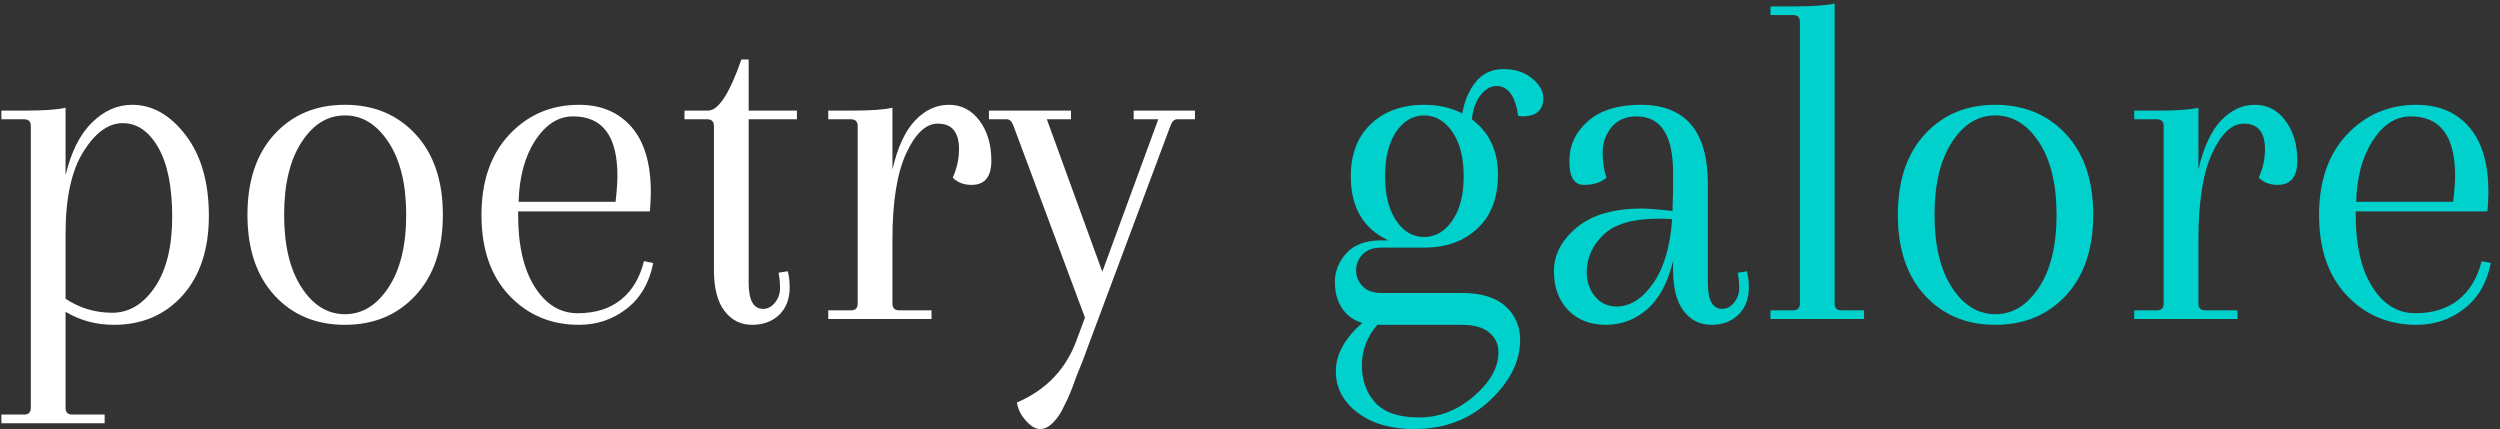 <svg width="163" height="28" viewBox="0 0 163 28" fill="none" xmlns="http://www.w3.org/2000/svg">
<rect x="0" y="0" width="163" height="28" fill="#333333" stroke="none"/>
<g id="Frame" clip-path="url(#clip0_22_139)">
<g id="text-0">
<path id="Vector" d="M2.01 26.589V8.217C2.01 7.924 1.863 7.777 1.57 7.777H0.091V7.211H1.632C2.891 7.211 3.772 7.148 4.275 7.022V11.426C4.631 9.916 5.204 8.773 5.993 7.997C6.777 7.221 7.651 6.833 8.616 6.833C9.937 6.833 11.101 7.494 12.108 8.815C13.115 10.136 13.618 11.887 13.618 14.069C13.618 16.25 13.047 17.98 11.907 19.259C10.761 20.538 9.266 21.178 7.421 21.178C6.267 21.178 5.219 20.895 4.275 20.329V26.589C4.275 26.882 4.422 27.029 4.715 27.029H6.823V27.595H0.091V27.029H1.57C1.863 27.029 2.01 26.882 2.01 26.589ZM11.227 14.132C11.227 12.181 10.923 10.675 10.315 9.614C9.707 8.557 8.937 8.029 8.006 8.029C7.07 8.029 6.215 8.647 5.439 9.885C4.663 11.122 4.275 12.905 4.275 15.232V19.479C5.198 20.087 6.211 20.392 7.314 20.392C8.413 20.392 9.34 19.836 10.095 18.724C10.85 17.613 11.227 16.082 11.227 14.132ZM17.896 19.259C16.722 17.98 16.134 16.229 16.134 14.006C16.134 11.783 16.722 10.031 17.896 8.752C19.071 7.473 20.602 6.833 22.489 6.833C24.376 6.833 25.912 7.473 27.094 8.752C28.281 10.031 28.875 11.783 28.875 14.006C28.875 16.229 28.281 17.98 27.094 19.259C25.912 20.538 24.376 21.178 22.489 21.178C20.602 21.178 19.071 20.538 17.896 19.259ZM19.658 9.274C18.903 10.436 18.525 12.013 18.525 14.006C18.525 15.998 18.903 17.575 19.658 18.737C20.413 19.903 21.357 20.486 22.489 20.486C23.622 20.486 24.569 19.903 25.333 18.737C26.1 17.575 26.484 15.998 26.484 14.006C26.484 12.013 26.1 10.436 25.333 9.274C24.569 8.108 23.622 7.525 22.489 7.525C21.357 7.525 20.413 8.108 19.658 9.274ZM37.746 6.833C39.193 6.833 40.336 7.316 41.175 8.28C42.014 9.245 42.433 10.661 42.433 12.527C42.433 12.905 42.412 13.324 42.37 13.785H33.782V14.006C33.782 15.998 34.143 17.565 34.864 18.705C35.59 19.851 36.523 20.423 37.664 20.423C38.809 20.423 39.749 20.129 40.483 19.542C41.217 18.955 41.718 18.116 41.986 17.026L42.59 17.151C42.339 18.431 41.762 19.423 40.86 20.127C39.959 20.828 38.92 21.178 37.746 21.178C35.921 21.178 34.405 20.538 33.197 19.259C31.993 17.98 31.392 16.233 31.392 14.018C31.392 11.808 32 10.057 33.216 8.765C34.432 7.477 35.942 6.833 37.746 6.833ZM40.256 11.458C40.256 8.878 39.294 7.588 37.368 7.588C36.404 7.588 35.58 8.113 34.896 9.161C34.216 10.21 33.856 11.541 33.814 13.156H40.137C40.217 12.443 40.256 11.877 40.256 11.458ZM48.341 3.876H48.813V7.211H51.959V7.777H48.813V18.441C48.813 19.574 49.127 20.14 49.757 20.14C50.05 20.14 50.308 20.004 50.53 19.731C50.748 19.458 50.858 19.144 50.858 18.787C50.858 18.431 50.826 18.095 50.763 17.781L51.361 17.686C51.445 18.001 51.487 18.347 51.487 18.724C51.487 19.479 51.262 20.077 50.813 20.517C50.361 20.958 49.767 21.178 49.033 21.178C48.299 21.178 47.701 20.878 47.24 20.278C46.779 19.683 46.548 18.787 46.548 17.592V8.217C46.548 7.924 46.401 7.777 46.108 7.777H44.629V7.211H46.17C46.842 7.211 47.565 6.099 48.341 3.876ZM61.868 6.833C62.686 6.833 63.353 7.179 63.868 7.871C64.38 8.563 64.636 9.434 64.636 10.482C64.636 11.531 64.206 12.055 63.346 12.055C62.843 12.055 62.434 11.898 62.119 11.583C62.392 10.975 62.528 10.357 62.528 9.727C62.528 8.616 62.067 8.06 61.144 8.06C60.368 8.06 59.682 8.704 59.087 9.992C58.487 11.284 58.187 13.156 58.187 15.61V19.794C58.187 20.087 58.334 20.234 58.628 20.234H60.735V20.8H54.003V20.234H55.482C55.776 20.234 55.922 20.087 55.922 19.794V8.217C55.922 7.924 55.776 7.777 55.482 7.777H54.003V7.211H55.545C56.803 7.211 57.684 7.148 58.187 7.022V11.049C58.523 9.602 59.016 8.536 59.666 7.853C60.316 7.173 61.05 6.833 61.868 6.833ZM73.916 7.777V7.211H77.911V7.777H76.747C76.558 7.777 76.412 7.924 76.307 8.217L70.865 22.782C70.802 22.971 70.697 23.254 70.55 23.632L70.204 24.481C70.141 24.67 70.047 24.928 69.921 25.255C69.795 25.578 69.69 25.83 69.606 26.01C69.522 26.186 69.418 26.4 69.292 26.652C69.145 26.966 68.935 27.266 68.663 27.551C68.39 27.832 68.107 27.973 67.813 27.973C67.52 27.973 67.209 27.79 66.882 27.425C66.559 27.056 66.366 26.662 66.303 26.243C68.212 25.425 69.512 24.062 70.204 22.153L70.739 20.706L66.083 8.217C65.978 7.924 65.832 7.777 65.643 7.777H64.479V7.211H69.827V7.777H68.254L71.871 17.718L75.52 7.777H73.916Z" fill="white"/>
<path id="Vector_2" d="M99.24 7.588L98.988 7.557C98.799 6.257 98.327 5.606 97.572 5.606C97.195 5.606 96.849 5.806 96.534 6.204C96.22 6.603 96.031 7.127 95.968 7.777C97.1 8.637 97.667 9.832 97.667 11.363C97.667 12.894 97.22 14.073 96.327 14.899C95.437 15.729 94.28 16.145 92.854 16.145H90.054C89.53 16.145 89.125 16.292 88.84 16.585C88.559 16.879 88.418 17.225 88.418 17.623C88.418 18.022 88.559 18.368 88.84 18.661C89.125 18.955 89.53 19.102 90.054 19.102H95.307C96.566 19.102 97.514 19.389 98.151 19.964C98.793 20.543 99.114 21.272 99.114 22.153C99.114 23.558 98.453 24.88 97.132 26.117C95.811 27.354 94.164 27.973 92.193 27.973C90.683 27.973 89.456 27.616 88.513 26.903C87.569 26.19 87.097 25.288 87.097 24.198C87.097 23.107 87.674 22.059 88.827 21.052C88.282 20.905 87.846 20.597 87.518 20.127C87.195 19.653 87.034 19.07 87.034 18.378C87.034 17.686 87.286 17.061 87.789 16.503C88.292 15.95 89.047 15.673 90.054 15.673H90.526C88.89 14.918 88.072 13.523 88.072 11.489C88.072 10.042 88.513 8.903 89.393 8.073C90.274 7.246 91.428 6.833 92.854 6.833C93.797 6.833 94.626 7.022 95.339 7.4C95.486 6.561 95.783 5.869 96.232 5.323C96.685 4.778 97.283 4.505 98.025 4.505C98.772 4.505 99.391 4.705 99.881 5.103C100.376 5.502 100.624 5.931 100.624 6.393C100.624 7.19 100.162 7.588 99.24 7.588ZM95.307 21.178H89.802C89.131 21.954 88.796 22.835 88.796 23.82C88.796 24.806 89.089 25.62 89.676 26.262C90.264 26.899 91.212 27.218 92.52 27.218C93.833 27.218 95.024 26.756 96.094 25.834C97.163 24.911 97.698 23.957 97.698 22.971C97.698 22.447 97.499 22.017 97.1 21.681C96.702 21.346 96.104 21.178 95.307 21.178ZM91.029 8.595C90.547 9.308 90.306 10.273 90.306 11.489C90.306 12.705 90.547 13.67 91.029 14.383C91.511 15.096 92.12 15.453 92.854 15.453C93.588 15.453 94.2 15.096 94.691 14.383C95.186 13.67 95.433 12.705 95.433 11.489C95.433 10.273 95.186 9.308 94.691 8.595C94.2 7.882 93.588 7.525 92.854 7.525C92.12 7.525 91.511 7.882 91.029 8.595ZM109.054 13.754V13.471L109.086 12.37V11.269C109.086 8.815 108.289 7.588 106.695 7.588C106.003 7.588 105.462 7.823 105.072 8.293C104.686 8.767 104.493 9.318 104.493 9.948C104.493 10.577 104.577 11.122 104.745 11.583C104.388 11.898 103.895 12.055 103.266 12.055C102.637 12.055 102.322 11.541 102.322 10.514C102.322 9.486 102.725 8.616 103.53 7.903C104.34 7.19 105.489 6.833 106.978 6.833C109.893 6.833 111.351 8.553 111.351 11.992V18.441C111.351 19.574 111.665 20.14 112.295 20.14C112.588 20.14 112.844 20.004 113.062 19.731C113.284 19.458 113.396 19.144 113.396 18.787C113.396 18.431 113.364 18.095 113.301 17.781L113.899 17.686C113.983 18.001 114.025 18.347 114.025 18.724C114.025 19.479 113.798 20.077 113.345 20.517C112.896 20.958 112.305 21.178 111.571 21.178C110.837 21.178 110.239 20.878 109.778 20.278C109.317 19.683 109.086 18.787 109.086 17.592V17.026C108.729 18.452 108.163 19.5 107.387 20.171C106.611 20.843 105.714 21.178 104.694 21.178C103.679 21.178 102.861 20.857 102.241 20.215C101.624 19.578 101.316 18.729 101.316 17.667C101.316 16.61 101.809 15.669 102.794 14.842C103.78 14.012 105.196 13.597 107.041 13.597C107.44 13.597 108.111 13.649 109.054 13.754ZM105.405 19.983C106.286 19.983 107.077 19.483 107.777 18.485C108.482 17.491 108.897 16.092 109.023 14.289C108.813 14.268 108.52 14.257 108.142 14.257C106.464 14.257 105.263 14.61 104.537 15.314C103.816 16.015 103.455 16.826 103.455 17.749C103.455 18.357 103.633 18.882 103.99 19.322C104.346 19.762 104.818 19.983 105.405 19.983ZM117.353 19.794V1.423C117.353 1.129 117.206 0.982 116.913 0.982H115.434V0.416H116.975C118.234 0.416 119.115 0.353 119.618 0.227V19.794C119.618 20.087 119.765 20.234 120.058 20.234H121.537V20.8H115.434V20.234H116.913C117.206 20.234 117.353 20.087 117.353 19.794ZM125.501 19.259C124.326 17.98 123.739 16.229 123.739 14.006C123.739 11.783 124.326 10.031 125.501 8.752C126.675 7.473 128.206 6.833 130.093 6.833C131.981 6.833 133.518 7.473 134.705 8.752C135.888 10.031 136.479 11.783 136.479 14.006C136.479 16.229 135.888 17.98 134.705 19.259C133.518 20.538 131.981 21.178 130.093 21.178C128.206 21.178 126.675 20.538 125.501 19.259ZM127.262 9.274C126.507 10.436 126.13 12.013 126.13 14.006C126.13 15.998 126.507 17.575 127.262 18.737C128.017 19.903 128.961 20.486 130.093 20.486C131.226 20.486 132.176 19.903 132.943 18.737C133.707 17.575 134.088 15.998 134.088 14.006C134.088 12.013 133.707 10.436 132.943 9.274C132.176 8.108 131.226 7.525 130.093 7.525C128.961 7.525 128.017 8.108 127.262 9.274ZM147.018 6.833C147.836 6.833 148.5 7.179 149.012 7.871C149.528 8.563 149.786 9.434 149.786 10.482C149.786 11.531 149.356 12.055 148.496 12.055C147.993 12.055 147.584 11.898 147.269 11.583C147.542 10.975 147.678 10.357 147.678 9.727C147.678 8.616 147.217 8.06 146.294 8.06C145.518 8.06 144.83 8.704 144.23 9.992C143.635 11.284 143.337 13.156 143.337 15.61V19.794C143.337 20.087 143.484 20.234 143.777 20.234H145.885V20.8H139.153V20.234H140.632C140.925 20.234 141.072 20.087 141.072 19.794V8.217C141.072 7.924 140.925 7.777 140.632 7.777H139.153V7.211H140.695C141.953 7.211 142.834 7.148 143.337 7.022V11.049C143.673 9.602 144.165 8.536 144.816 7.853C145.466 7.173 146.2 6.833 147.018 6.833ZM157.556 6.833C159.003 6.833 160.146 7.316 160.985 8.28C161.824 9.245 162.243 10.661 162.243 12.527C162.243 12.905 162.222 13.324 162.18 13.785H153.592V14.006C153.592 15.998 153.953 17.565 154.674 18.705C155.4 19.851 156.333 20.423 157.474 20.423C158.619 20.423 159.559 20.129 160.293 19.542C161.027 18.955 161.53 18.116 161.803 17.026L162.4 17.151C162.149 18.431 161.572 19.423 160.67 20.127C159.769 20.828 158.73 21.178 157.556 21.178C155.731 21.178 154.215 20.538 153.007 19.259C151.803 17.98 151.201 16.233 151.201 14.018C151.201 11.808 151.81 10.057 153.026 8.765C154.242 7.477 155.752 6.833 157.556 6.833ZM160.073 11.458C160.073 8.878 159.108 7.588 157.178 7.588C156.214 7.588 155.39 8.113 154.706 9.161C154.026 10.21 153.666 11.541 153.624 13.156H159.947C160.031 12.443 160.073 11.877 160.073 11.458Z" fill="#00D1CD"/>
</g>
</g>
<defs>
<clipPath id="clip0_22_139">
<rect width="162.309" height="27.797" fill="white" transform="translate(0.091 0.201)"/>
</clipPath>
</defs>
</svg>
